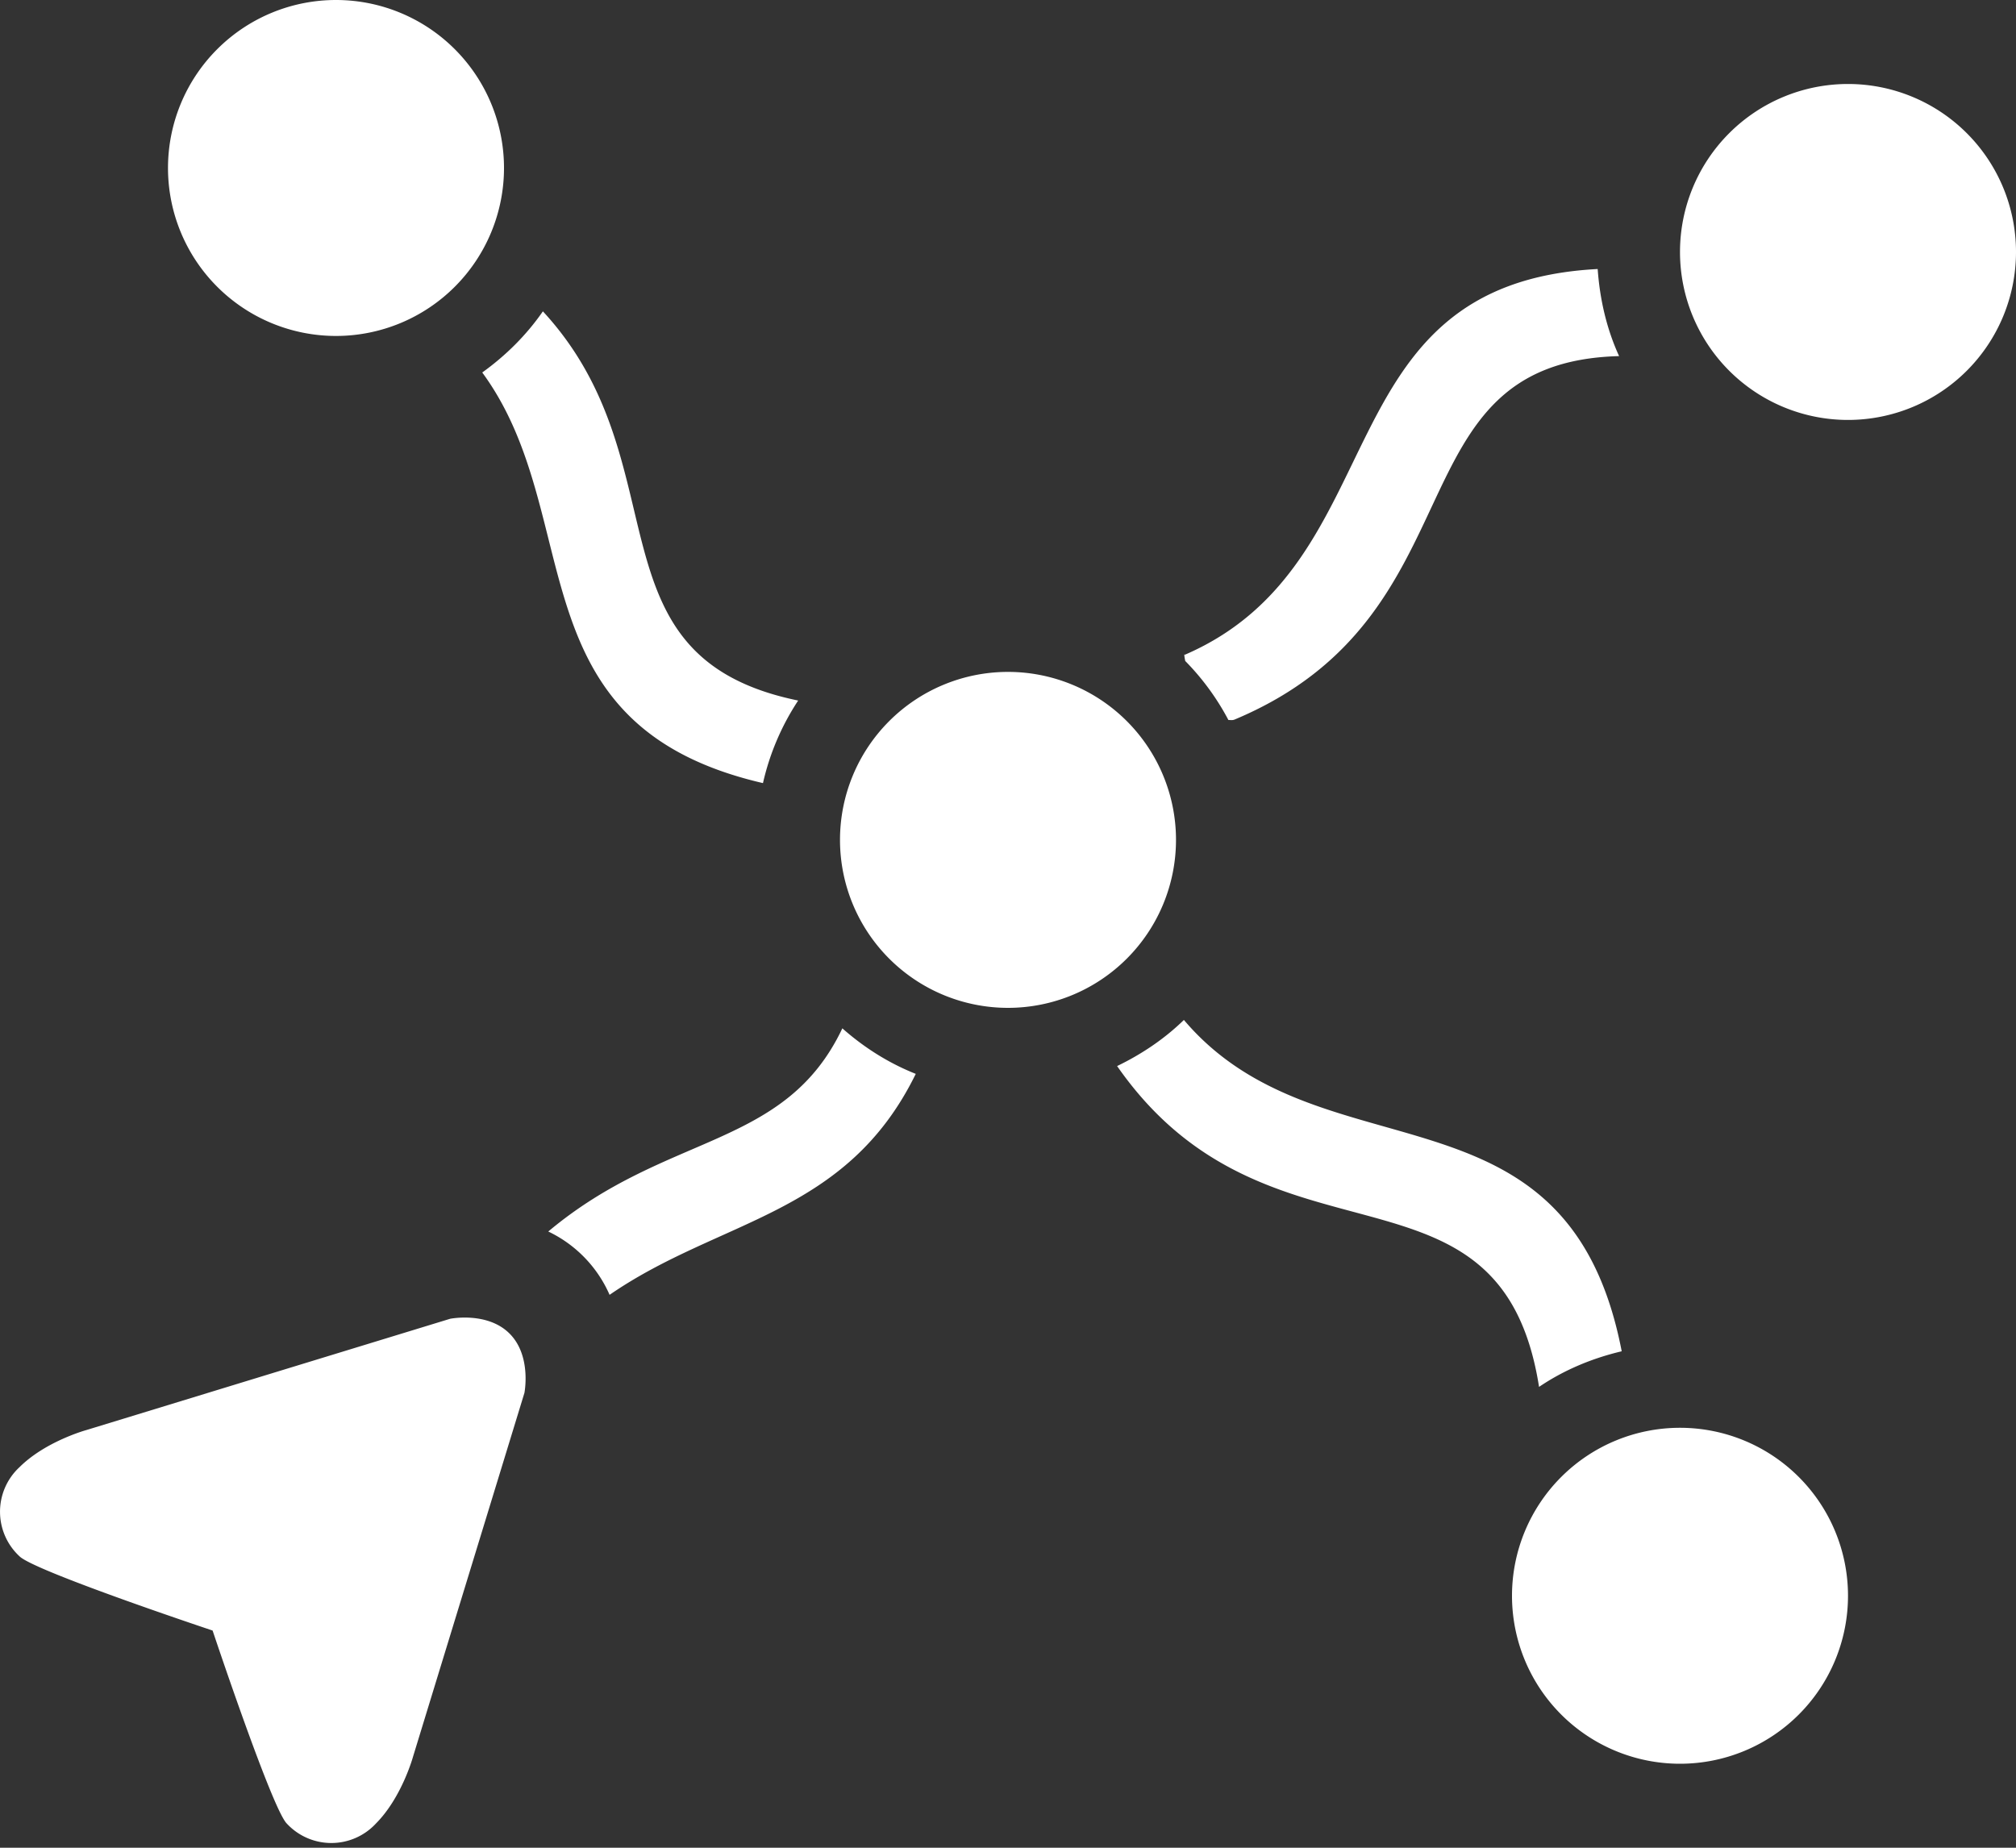 <svg xmlns="http://www.w3.org/2000/svg" width="24" height="22">
    <rect width="100%" height="100%" fill="#333333" stroke="none"/>
    <path fill="#FFF" fill-rule="evenodd" d="M22 5a2 2 0 1 1 0-4 2 2 0 0 1 0 4zm-8.701 7.693c.294-.142.564-.324.795-.549 1.633 1.927 4.568.61 5.212 3.945-.356.084-.69.225-.984.424-.458-2.909-3.219-1.228-5.023-3.82zm1.397-4.125c-.026.01-.048.004-.072.005a2.985 2.985 0 0 0-.514-.703c-.011-.053-.015-.089-.005-.074 2.55-1.102 1.612-4.42 4.915-4.593.026.368.109.718.255 1.037-2.735.072-1.6 3.081-4.579 4.328zM12 12a2 2 0 1 1 0-4 2 2 0 0 1 0 4zM5.741 4.435c.28-.201.526-.445.722-.728 1.681 1.819.487 4.111 3.039 4.634a2.98 2.98 0 0 0-.419.983c-2.988-.691-2.084-3.176-3.342-4.889zM4 4a2 2 0 1 1 0-4 2 2 0 0 1 0 4zm2.066 11.878c.265.265.177.707.177.707l-1.326 4.331s-.133.486-.442.796a.723.723 0 0 1-1.061 0c-.176-.177-.883-2.298-.883-2.298S.409 18.707.232 18.53a.723.723 0 0 1 0-1.061c.31-.309.796-.442.796-.442l4.331-1.325s.442-.089.707.176zm3.962-3.634c.257.227.549.413.874.542-.829 1.693-2.326 1.721-3.645 2.631a1.501 1.501 0 0 0-.73-.754c1.416-1.188 2.817-.978 3.501-2.419zM20 17a2 2 0 1 1 0 4 2 2 0 0 1 0-4z"/>
</svg>
